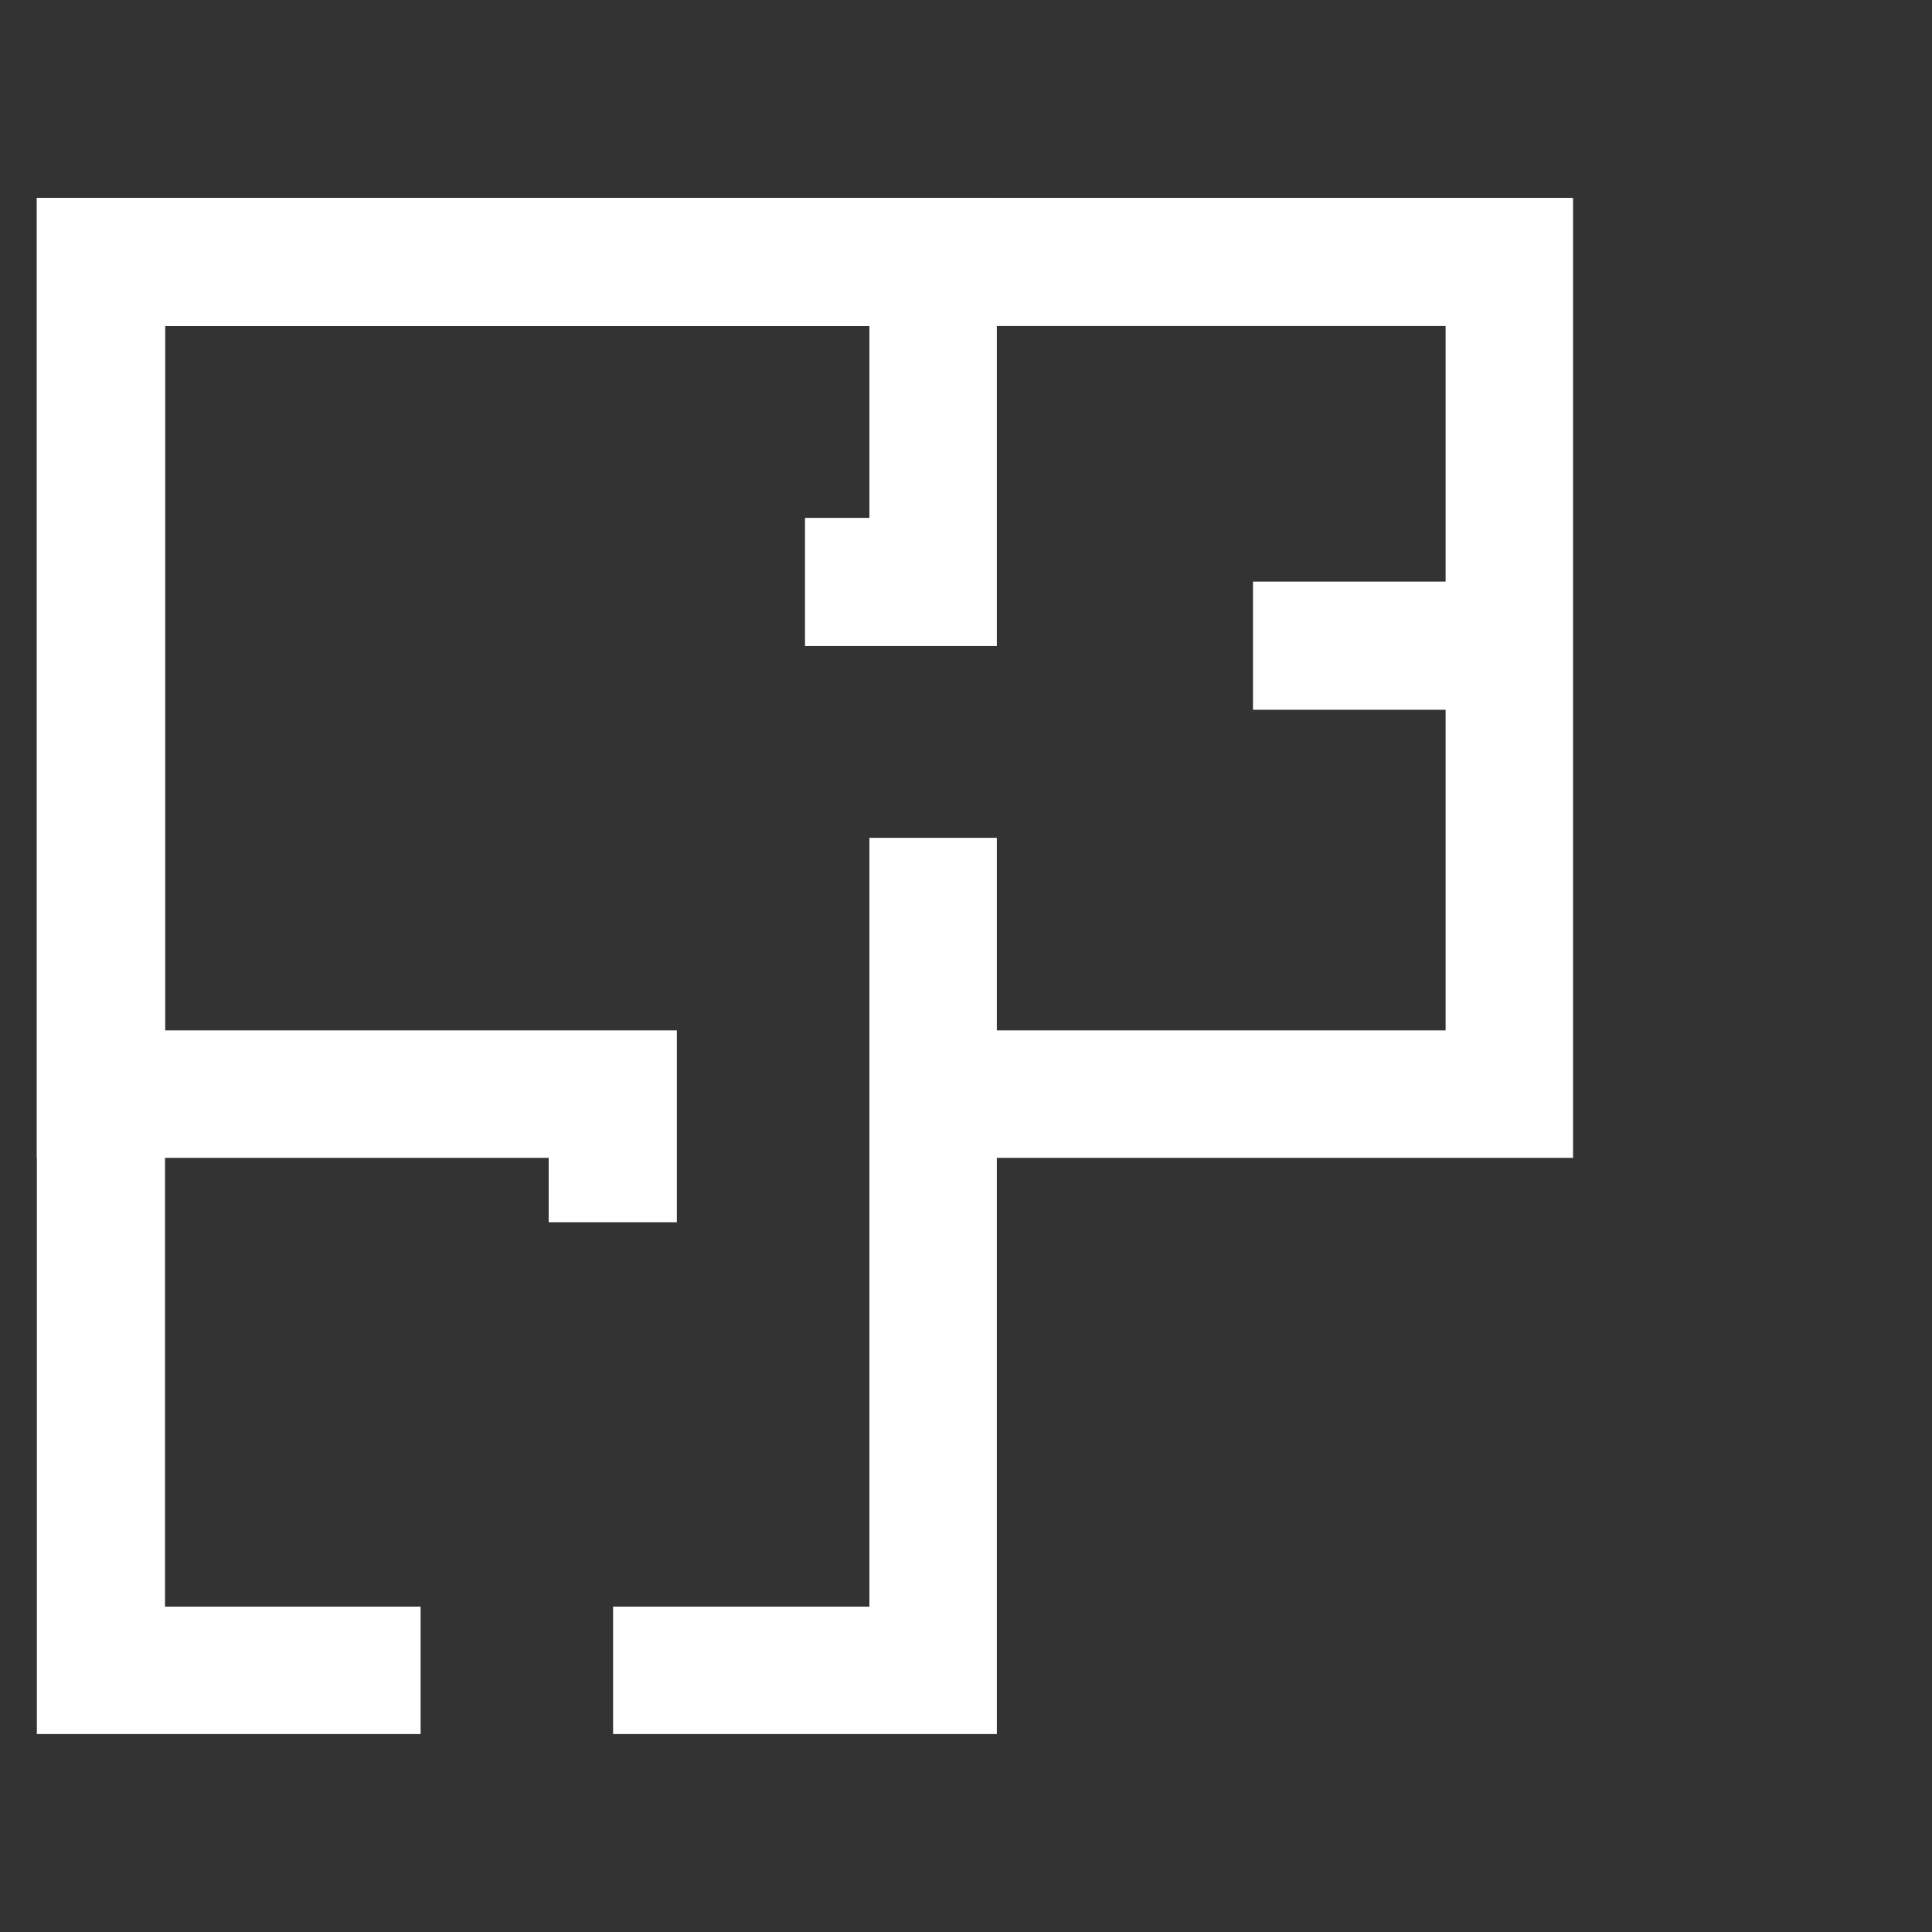 <svg width="24" height="24" viewBox="0 0 24 24" fill="none" xmlns="http://www.w3.org/2000/svg">
<rect x="0" y="0" width="24" height="24" fill="#333333" stroke="none"/>
<g clip-path="url(#clip0_654_1332)">
<g clip-path="url(#clip1_654_1332)">
<path d="M8.408 15.183H6.816V14.383H0.458V2.458H19.541V14.383H11.591V12.8H17.958V4.05H2.05V12.8H8.408V15.183Z" fill="white"/>
<path d="M5.225 21.541H0.458V2.458H12.383V8.025H10V6.433H10.8V4.05H2.05V19.958H5.225V21.541Z" fill="white"/>
<path d="M12.383 21.541H7.616V19.958H10.8V10.408H12.383V21.541Z" fill="white"/>
<path d="M15.565 7.225H18.749V8.817H15.565V7.225Z" fill="white"/>
</g>
</g>
<defs>
<clipPath id="clip0_654_1332">
<rect width="24" height="24" fill="white"/>
</clipPath>
<clipPath id="clip1_654_1332">
<rect width="20" height="20" fill="white" transform="translate(-0.001 2)"/>
</clipPath>
</defs>
</svg>
